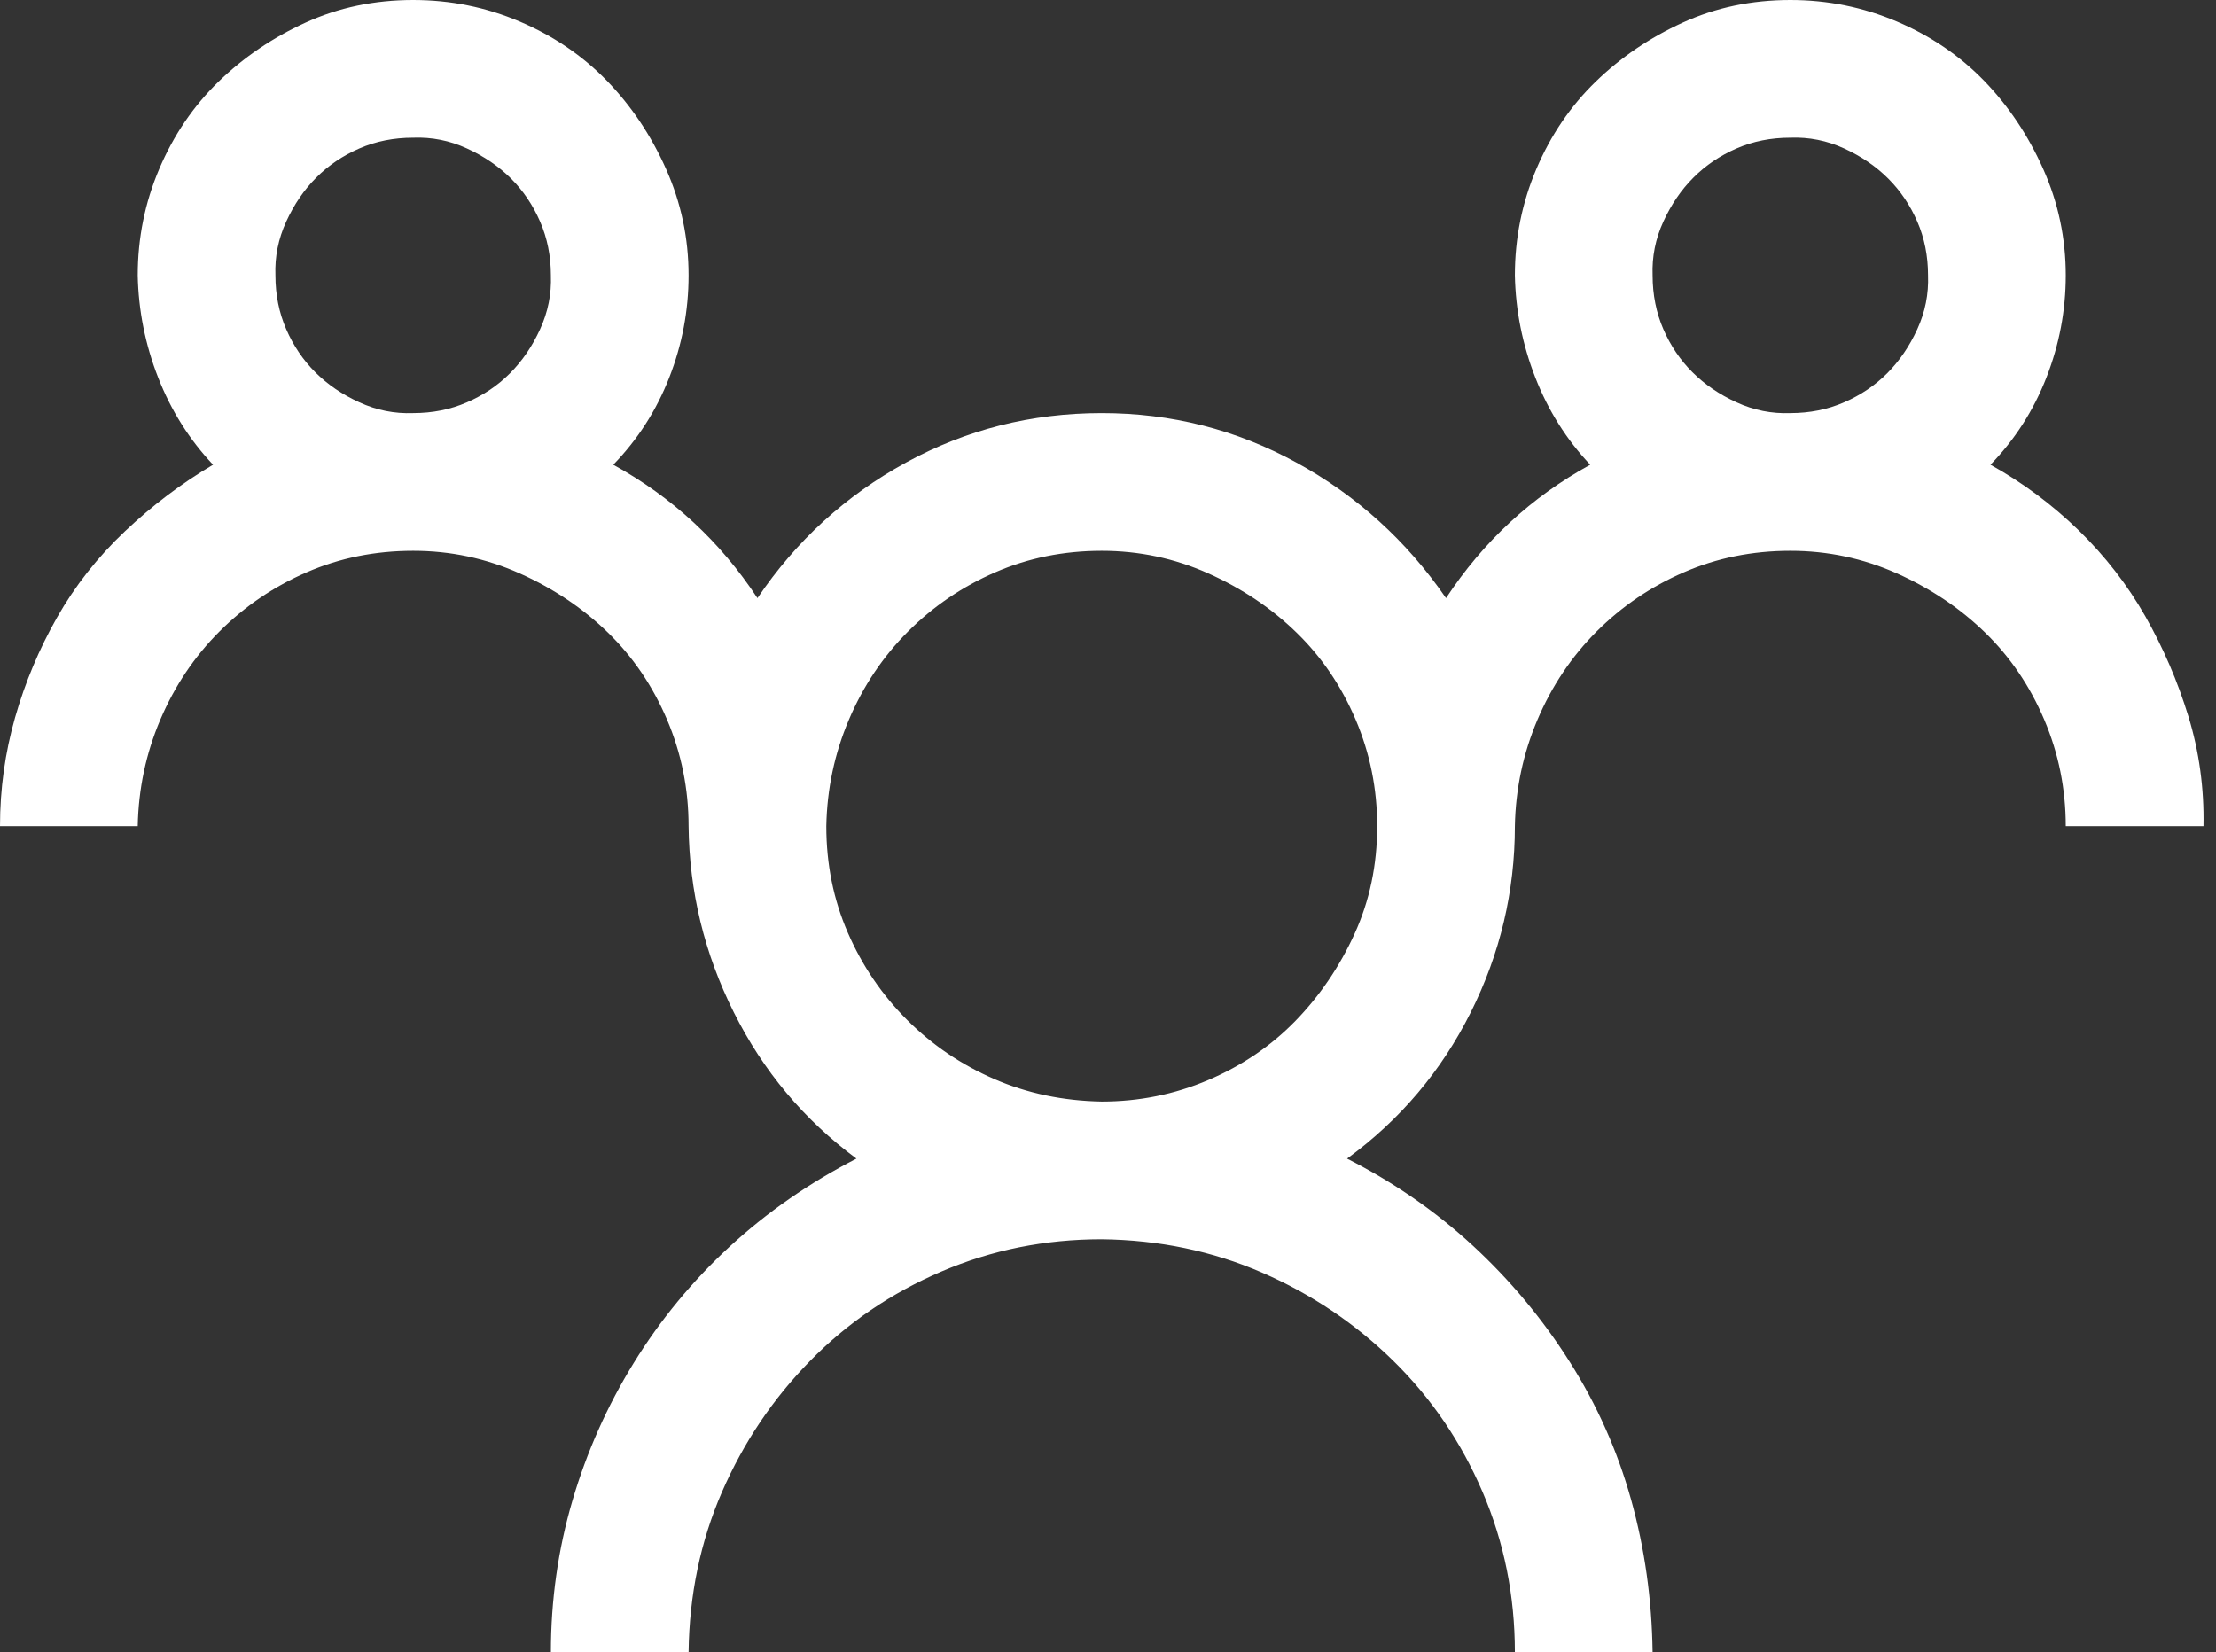 <svg width="59" height="44" viewBox="0 0 59 44" fill="none" xmlns="http://www.w3.org/2000/svg">
<rect x="0" y="0" width="59" height="44" fill="#333333" stroke="none"/>
<path d="M52.995 12.375C53.854 12.852 54.637 13.435 55.344 14.122C56.05 14.81 56.642 15.574 57.12 16.414C57.597 17.254 57.979 18.142 58.266 19.078C58.552 20.014 58.686 20.988 58.667 22H55C55 21.007 54.809 20.062 54.427 19.164C54.045 18.267 53.52 17.493 52.852 16.844C52.183 16.194 51.4 15.669 50.503 15.268C49.605 14.867 48.66 14.667 47.667 14.667C46.654 14.667 45.709 14.858 44.831 15.24C43.952 15.621 43.179 16.147 42.51 16.815C41.842 17.483 41.317 18.267 40.935 19.164C40.553 20.062 40.352 21.007 40.333 22C40.333 23.738 39.942 25.39 39.159 26.956C38.376 28.522 37.278 29.82 35.865 30.852C37.106 31.482 38.223 32.255 39.216 33.172C40.209 34.089 41.069 35.12 41.794 36.266C42.52 37.411 43.064 38.634 43.427 39.932C43.79 41.231 43.981 42.587 44 44H40.333C40.333 42.491 40.047 41.069 39.474 39.732C38.901 38.395 38.108 37.23 37.096 36.237C36.084 35.244 34.919 34.461 33.602 33.888C32.284 33.315 30.861 33.019 29.333 33C27.825 33 26.402 33.286 25.065 33.859C23.728 34.432 22.563 35.225 21.57 36.237C20.577 37.249 19.794 38.414 19.221 39.732C18.648 41.05 18.352 42.472 18.333 44H14.667C14.667 42.606 14.858 41.26 15.24 39.961C15.621 38.662 16.166 37.44 16.872 36.294C17.579 35.148 18.429 34.117 19.422 33.2C20.415 32.284 21.542 31.501 22.802 30.852C21.408 29.82 20.319 28.522 19.537 26.956C18.753 25.39 18.352 23.738 18.333 22C18.333 21.007 18.142 20.062 17.76 19.164C17.378 18.267 16.853 17.493 16.185 16.844C15.517 16.194 14.733 15.669 13.836 15.268C12.938 14.867 11.993 14.667 11 14.667C9.988 14.667 9.043 14.858 8.164 15.24C7.286 15.621 6.512 16.147 5.844 16.815C5.175 17.483 4.65 18.267 4.268 19.164C3.886 20.062 3.686 21.007 3.667 22H0C0 21.007 0.134 20.043 0.401 19.107C0.668 18.171 1.041 17.283 1.518 16.443C1.996 15.602 2.597 14.838 3.323 14.151C4.049 13.463 4.832 12.871 5.672 12.375C5.042 11.707 4.555 10.933 4.211 10.055C3.867 9.176 3.686 8.269 3.667 7.333C3.667 6.34 3.858 5.395 4.24 4.497C4.622 3.6 5.147 2.826 5.815 2.177C6.484 1.528 7.257 1.003 8.135 0.602C9.014 0.201 9.969 0 11 0C11.993 0 12.938 0.191 13.836 0.573C14.733 0.955 15.507 1.48 16.156 2.148C16.806 2.817 17.331 3.6 17.732 4.497C18.133 5.395 18.333 6.34 18.333 7.333C18.333 8.269 18.162 9.176 17.818 10.055C17.474 10.933 16.977 11.707 16.328 12.375C17.894 13.234 19.174 14.418 20.167 15.927C21.198 14.399 22.516 13.196 24.12 12.318C25.724 11.439 27.462 11 29.333 11C31.186 11 32.914 11.439 34.518 12.318C36.122 13.196 37.45 14.399 38.5 15.927C39.493 14.418 40.773 13.234 42.339 12.375C41.708 11.707 41.221 10.933 40.878 10.055C40.534 9.176 40.352 8.269 40.333 7.333C40.333 6.34 40.524 5.395 40.906 4.497C41.288 3.6 41.813 2.826 42.482 2.177C43.15 1.528 43.924 1.003 44.802 0.602C45.681 0.201 46.635 0 47.667 0C48.66 0 49.605 0.191 50.503 0.573C51.4 0.955 52.174 1.48 52.823 2.148C53.472 2.817 53.997 3.6 54.398 4.497C54.8 5.395 55 6.34 55 7.333C55 8.269 54.828 9.176 54.484 10.055C54.141 10.933 53.644 11.707 52.995 12.375ZM7.333 7.333C7.333 7.849 7.429 8.326 7.62 8.766C7.811 9.205 8.069 9.587 8.393 9.911C8.718 10.236 9.109 10.504 9.568 10.713C10.026 10.924 10.504 11.019 11 11C11.516 11 11.993 10.905 12.432 10.713C12.871 10.523 13.254 10.265 13.578 9.94C13.903 9.615 14.17 9.224 14.38 8.766C14.59 8.307 14.686 7.83 14.667 7.333C14.667 6.818 14.571 6.34 14.38 5.901C14.189 5.462 13.931 5.08 13.607 4.755C13.282 4.431 12.891 4.163 12.432 3.953C11.974 3.743 11.496 3.648 11 3.667C10.484 3.667 10.007 3.762 9.568 3.953C9.128 4.144 8.747 4.402 8.422 4.727C8.097 5.051 7.83 5.443 7.62 5.901C7.41 6.359 7.314 6.837 7.333 7.333ZM29.333 29.333C30.326 29.333 31.272 29.142 32.169 28.76C33.067 28.378 33.84 27.853 34.49 27.185C35.139 26.517 35.664 25.743 36.065 24.865C36.466 23.986 36.667 23.031 36.667 22C36.667 21.007 36.476 20.062 36.094 19.164C35.712 18.267 35.187 17.493 34.518 16.844C33.85 16.194 33.067 15.669 32.169 15.268C31.272 14.867 30.326 14.667 29.333 14.667C28.321 14.667 27.376 14.858 26.497 15.24C25.619 15.621 24.846 16.147 24.177 16.815C23.509 17.483 22.983 18.267 22.602 19.164C22.22 20.062 22.019 21.007 22 22C22 23.012 22.191 23.957 22.573 24.836C22.955 25.714 23.48 26.488 24.148 27.156C24.817 27.825 25.59 28.35 26.469 28.732C27.347 29.114 28.302 29.314 29.333 29.333ZM44 7.333C44 7.849 44.096 8.326 44.286 8.766C44.477 9.205 44.735 9.587 45.06 9.911C45.385 10.236 45.776 10.504 46.234 10.713C46.693 10.924 47.17 11.019 47.667 11C48.182 11 48.66 10.905 49.099 10.713C49.538 10.523 49.92 10.265 50.245 9.94C50.569 9.615 50.837 9.224 51.047 8.766C51.257 8.307 51.352 7.83 51.333 7.333C51.333 6.818 51.238 6.34 51.047 5.901C50.856 5.462 50.598 5.08 50.273 4.755C49.949 4.431 49.557 4.163 49.099 3.953C48.641 3.743 48.163 3.648 47.667 3.667C47.151 3.667 46.674 3.762 46.234 3.953C45.795 4.144 45.413 4.402 45.089 4.727C44.764 5.051 44.496 5.443 44.286 5.901C44.076 6.359 43.981 6.837 44 7.333Z" fill="white"/>
</svg>
